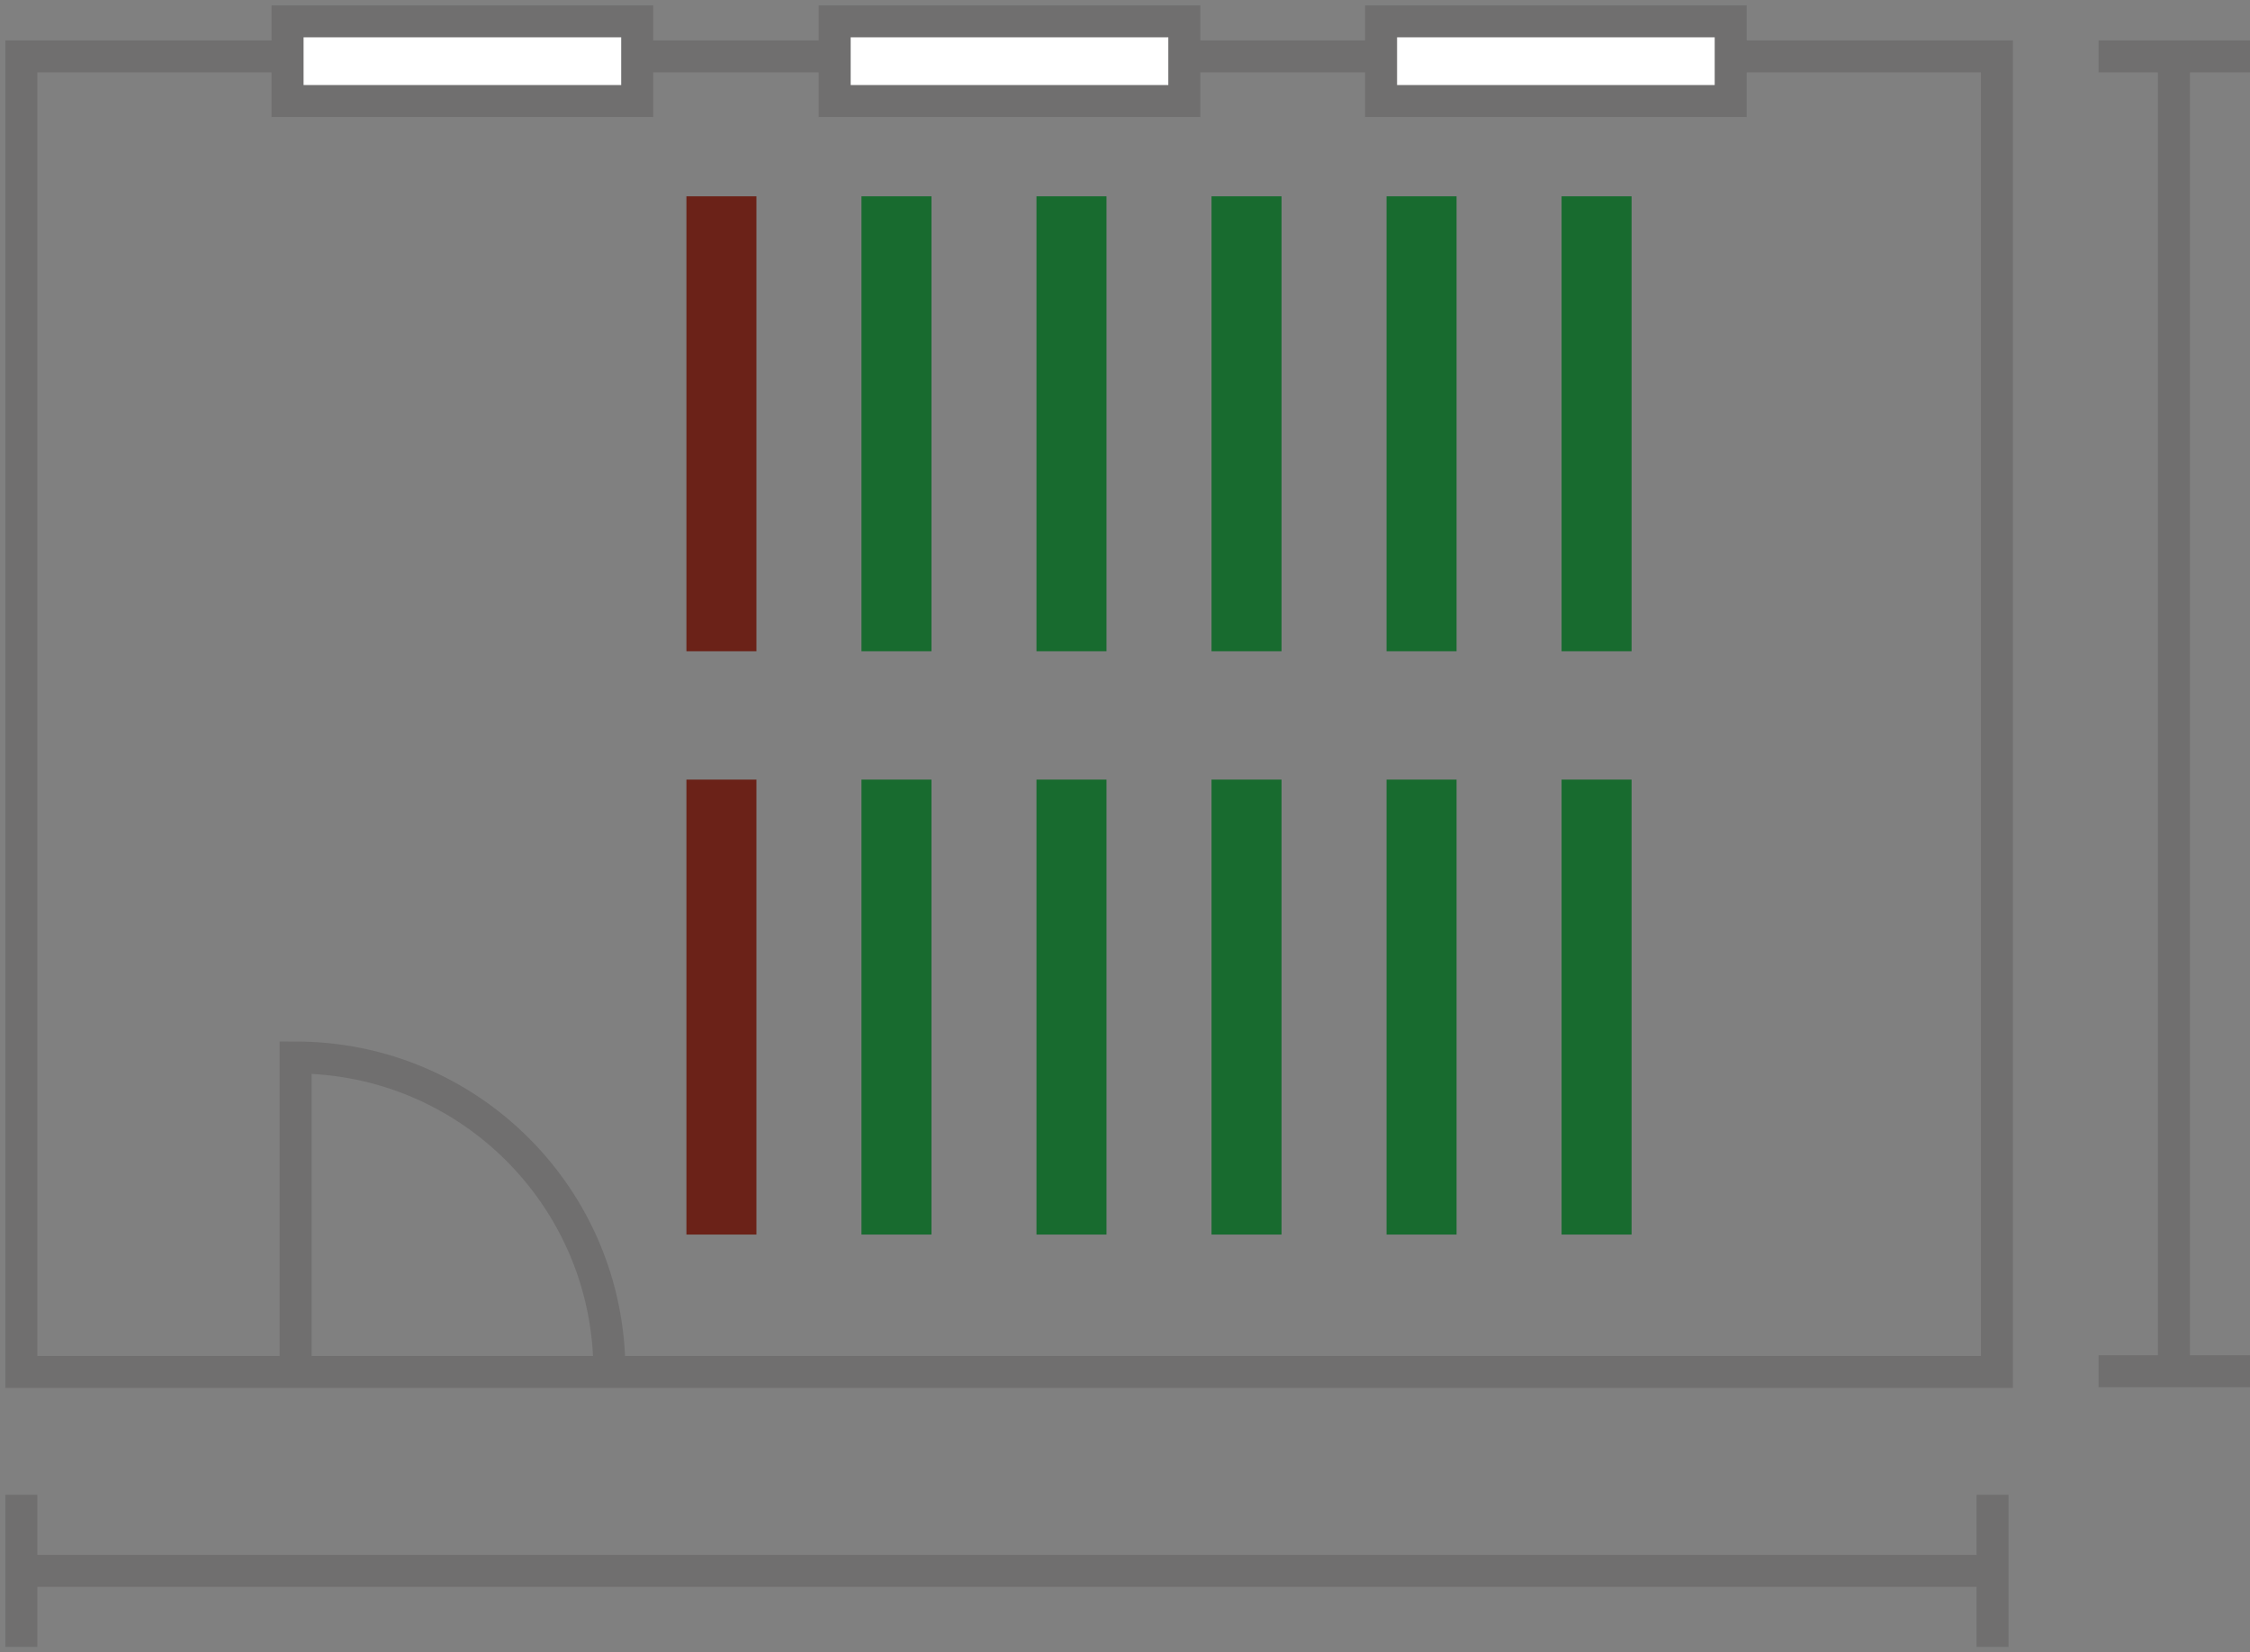 <svg width="211" height="155" viewBox="0 0 211 155" fill="none" xmlns="http://www.w3.org/2000/svg">
<rect x="0" y="0" width="211" height="155" fill="#808080" stroke="none"/>
<path d="M187.267 128.689L187.267 5.292L2 5.292L2 128.689L187.267 128.689Z" stroke="#706F6F" stroke-width="3" stroke-miterlimit="10"/>
<path d="M57.148 128.621C57.148 112.364 43.978 99.195 27.722 99.195L27.722 128.621" stroke="#706F6F" stroke-width="3" stroke-miterlimit="10"/>
<path d="M162.3 9.477L162.3 2L129.513 2L129.513 9.477L162.3 9.477Z" fill="white" stroke="#706F6F" stroke-width="3" stroke-miterlimit="10"/>
<path d="M111.062 9.477L111.062 2L78.275 2L78.275 9.477L111.062 9.477Z" fill="white" stroke="#706F6F" stroke-width="3" stroke-miterlimit="10"/>
<path d="M59.755 9.477L59.755 2L26.968 2L26.968 9.477L59.755 9.477Z" fill="white" stroke="#706F6F" stroke-width="3" stroke-miterlimit="10"/>
<path d="M203.866 5.292L203.866 128.621" stroke="#706F6F" stroke-width="3" stroke-miterlimit="10"/>
<path d="M211 5.292L196.801 5.292" stroke="#706F6F" stroke-width="3" stroke-miterlimit="10"/>
<path d="M211 128.621L196.801 128.621" stroke="#706F6F" stroke-width="3" stroke-miterlimit="10"/>
<path d="M186.856 147.346L2.412 147.346" stroke="#706F6F" stroke-width="3" stroke-miterlimit="10"/>
<path d="M186.856 154.48L186.856 140.213" stroke="#706F6F" stroke-width="3" stroke-miterlimit="10"/>
<path d="M2 154.48L2 140.213" stroke="#706F6F" stroke-width="3" stroke-miterlimit="10"/>
<rect x="153.005" y="18.414" width="42.675" height="6.565" transform="rotate(90 153.005 18.414)" fill="#186B2F"/>
<rect x="153.005" y="73.126" width="42.675" height="6.565" transform="rotate(90 153.005 73.126)" fill="#186B2F"/>
<rect x="136.592" y="18.414" width="42.675" height="6.565" transform="rotate(90 136.592 18.414)" fill="#186B2F"/>
<rect x="136.592" y="73.126" width="42.675" height="6.565" transform="rotate(90 136.592 73.126)" fill="#186B2F"/>
<rect x="120.178" y="18.414" width="42.675" height="6.565" transform="rotate(90 120.178 18.414)" fill="#186B2F"/>
<rect x="120.178" y="73.126" width="42.675" height="6.565" transform="rotate(90 120.178 73.126)" fill="#186B2F"/>
<rect x="103.764" y="18.414" width="42.675" height="6.565" transform="rotate(90 103.764 18.414)" fill="#186B2F"/>
<rect x="103.764" y="73.126" width="42.675" height="6.565" transform="rotate(90 103.764 73.126)" fill="#186B2F"/>
<rect x="87.351" y="18.414" width="42.675" height="6.565" transform="rotate(90 87.351 18.414)" fill="#186B2F"/>
<rect x="87.351" y="73.126" width="42.675" height="6.565" transform="rotate(90 87.351 73.126)" fill="#186B2F"/>
<rect x="70.937" y="18.414" width="42.675" height="6.565" transform="rotate(90 70.937 18.414)" fill="#6B2218"/>
<rect x="70.937" y="73.126" width="42.675" height="6.565" transform="rotate(90 70.937 73.126)" fill="#6B2218"/>
</svg>
